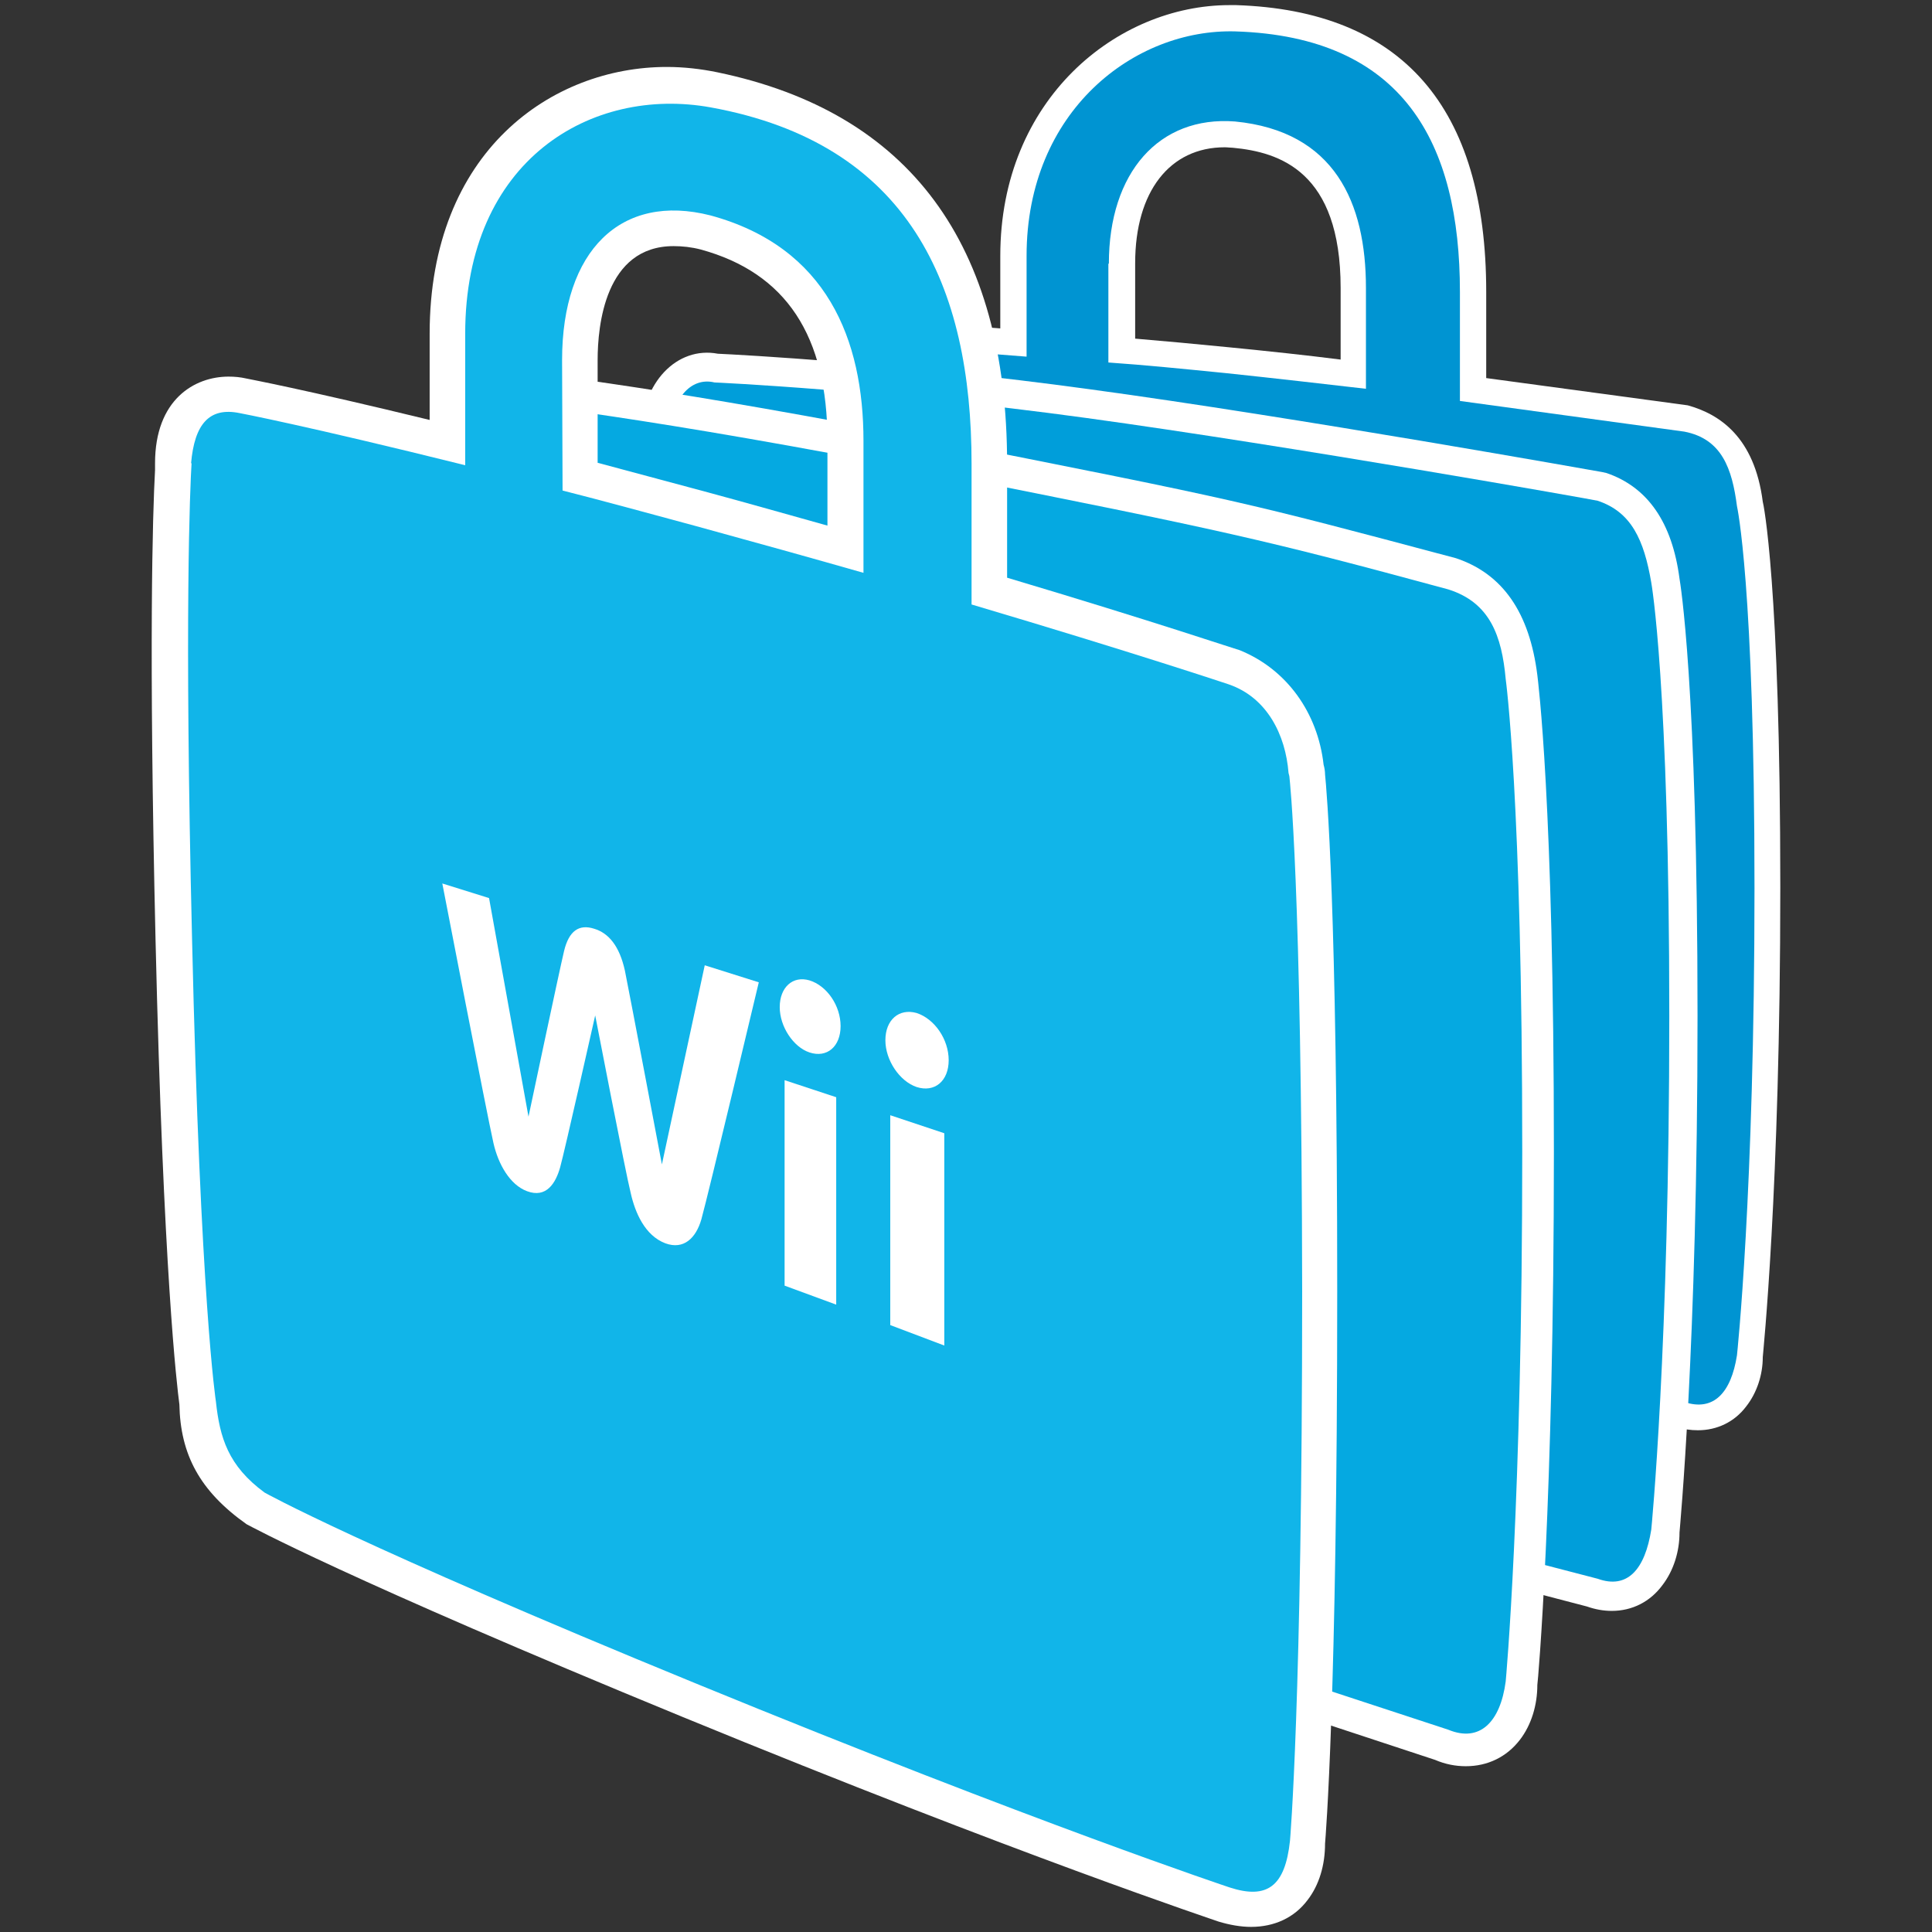 <?xml version="1.0" encoding="UTF-8" standalone="no"?>
<svg
   version="1.1"
   id="Wii Shop Channel"
   x="0px"
   y="0px"
   viewBox="0 0 396.8 396.8"
   enable-background="new 0 0 334.5 394.7"
   xml:space="preserve"
   width="128"
   height="128"
   xmlns="http://www.w3.org/2000/svg"
   xmlns:svg="http://www.w3.org/2000/svg"><rect x="0" y="0" width="396.8" height="396.8" fill="#333333" stroke="none"/><defs
   id="defs129" />
<g
   id="g124"
   transform="translate(31.143,1.05)">
	<path
   fill="#ffffff"
   d="m 314.8,87.6 c 0,0 -16,-2.2 -46.1,-6.3 V 58.9 C 268.7,28.3 257.1,6.5 222.6,5.4 201.9,4.8 179.7,21.7 179.7,51.5 v 20.7 c -28.5,-2 -26.3,-2.5 -26.3,-2.5 -4.6,0.1 -8.4,3.5 -8.4,9.9 l 4.1,157.8 c 0,6.3 2.1,10.7 8.4,14.3 l 157.3,35.2 c 6,2 10.8,-2.3 10.8,-9.6 0,0 3.6,-33.2 3.6,-95.9 0,-62.7 -3.6,-78.5 -3.6,-78.5 -1,-7.7 -4.1,-13.4 -10.8,-15.3 M 196.6,53.1 c 0,-18.7 10.3,-30.4 25.9,-29.2 20.5,2 26.9,16.7 26.9,34.2 v 20.7 c -8.7,-1 -18.2,-2.1 -28.6,-3.2 -9,-0.9 -17,-1.7 -24.3,-2.2 V 53.1 Z"
   id="path86" />
	<path
   fill="#ffffff"
   d="m 254.9,85 -6,-0.7 c -8.7,-1.1 -18.1,-2.1 -28.5,-3.2 -8.9,-0.9 -17,-1.6 -24.2,-2.2 l -5,-0.4 V 53.1 c 0,-21.8 12.9,-36 31.8,-34.6 20.6,2 31.9,16 31.9,39.6 z M 202,68.5 c 6,0.5 12.4,1.1 19.5,1.8 8.1,0.8 15.6,1.6 22.7,2.5 V 58.1 c 0,-24 -12.6,-27.9 -22.1,-28.8 -0.5,0 -1.1,-0.1 -1.7,-0.1 -11.3,0 -18.4,9.1 -18.4,23.8 z"
   id="path88" />
	<path
   fill="#ffffff"
   d="m 317.6,292.7 v 0 c -1.5,0 -3,-0.2 -4.5,-0.7 L 154.8,256.4 C 147,252 143.6,246.2 143.6,237.4 L 139.5,79.7 c 0,-8.9 5.6,-15.2 13.7,-15.4 l 0.6,4 1.2,-3.7 c 0.4,0.1 3.3,0.6 19.3,1.8 V 51.5 C 174.3,19.3 198.3,0 221.4,0 h 1.3 c 34.1,1.1 51.4,20.9 51.4,58.9 v 17.7 l 41.4,5.6 c 6.5,1.8 13.7,6.5 15.4,19.8 0.1,0.2 3.6,16.7 3.6,79.2 0,62.3 -3.6,96.1 -3.6,96.5 0,3.6 -1.2,7.3 -3.4,10.1 -2.4,3.2 -6,4.9 -9.9,4.9 m -158.1,-46.2 156.5,35 c 0.9,0.3 1.3,0.3 1.7,0.3 v 0 c 0.6,0 1.1,-0.2 1.5,-0.7 0.7,-0.8 1.1,-2.2 1.1,-3.9 0.1,-0.9 3.6,-34.3 3.6,-95.9 0,-60.7 -3.4,-77.2 -3.4,-77.3 -1.2,-8.5 -4.4,-10.4 -7,-11.2 l -50,-6.7 V 58.9 c 0,-32 -13,-47.2 -40.9,-48.1 h -1 c -17.6,0 -36.3,14.3 -36.3,40.7 V 78 l -5.8,-0.4 c -14.8,-1 -22.5,-1.5 -26.6,-2.4 -2,0.5 -2.4,2.6 -2.4,4.4 l 4.1,157.7 c -0.1,4.6 1.1,6.9 4.9,9.2"
   id="path90" />
	<path
   fill="#0094d2"
   d="m 314.8,87.6 c 0,0 -16,-2.2 -46.1,-6.3 V 58.9 C 268.7,28.3 257.1,6.5 222.6,5.4 201.9,4.8 179.7,21.7 179.7,51.5 v 20.7 c -20.1,-1.5 -26.3,-2.5 -26.3,-2.5 -4.6,0.1 -8.4,3.5 -8.4,9.9 l 4.1,157.8 c 0,6.3 2.1,10.7 8.4,14.3 l 157.3,35.2 c 6,2 9.6,-1.9 10.8,-9.6 0,0 3.6,-33.2 3.6,-95.9 0,-62.7 -3.6,-78.5 -3.6,-78.5 -1,-7.7 -3.1,-13.8 -10.8,-15.3 M 196.6,53.1 c 0,-18.7 10.3,-30.4 25.9,-29.2 20.5,2 26.9,16.7 26.9,34.2 v 20.7 c -8.7,-1 -18.2,-2.1 -28.6,-3.2 -9,-0.9 -17,-1.7 -24.3,-2.2 V 53.1 Z"
   id="path92" />
	<path
   fill="#ffffff"
   d="m 192,84.8 c -42.3,-5.8 -76.4,-7.3 -76.4,-7.3 -4.9,-1.2 -8.9,3.5 -8.9,10.4 l 4.4,173.4 c 0,7 2.2,11.8 8.9,15.9 l 177,46 c 6.1,2.2 11,-2.3 11,-10.1 0,0 3.7,-37 3.7,-105.5 0,-68.5 -3.7,-89 -3.7,-89 -1,-8.1 -4.1,-14.5 -11,-16.8 -0.1,-0.1 -62.7,-11.2 -105,-17"
   id="path94" />
	<path
   fill="#ffffff"
   d="m 299.9,329.8 v 0 c -1.7,0 -3.4,-0.3 -5.1,-0.9 l -178,-46.5 c -8.2,-5 -11.8,-11.5 -11.8,-21 L 100.6,88.2 c 0,-10.6 7.3,-18.2 15.7,-16.6 4.4,0.2 37,1.9 76.4,7.3 42,5.7 104.6,16.9 105.2,17 l 0.9,0.2 c 8.5,2.9 13.5,10.2 15,21.7 0.1,0.6 3.7,21.5 3.7,89.8 0,68 -3.7,105.7 -3.7,106.1 0,3.9 -1.2,7.8 -3.5,10.8 -2.5,3.4 -6.2,5.3 -10.4,5.3 m -177.5,-58.2 176,45.7 c 1.8,0.6 1.7,0.8 2.5,-0.2 0.3,-0.4 1,-1.6 1,-4.1 0.1,-1 3.7,-38.1 3.7,-105.5 0,-66.8 -3.6,-87.8 -3.6,-88 -1.2,-8.7 -4.3,-11.1 -6.7,-12.1 -6,-1.1 -64.4,-11.4 -104.2,-16.8 -41.6,-5.7 -75.5,-7.2 -75.8,-7.2 l -1.2,-0.2 c -0.4,0.2 -1.5,1.6 -1.5,4.6 L 117,261 c 0,5.4 1.3,8 5.4,10.6"
   id="path96" />
	<path
   fill="#009eda"
   d="m 192,84.8 c -42.3,-5.8 -76.4,-7.3 -76.4,-7.3 -4.9,-1.2 -8.9,3.5 -8.9,10.4 l 4.4,173.4 c 0,7 2.2,11.8 8.9,15.9 l 177,46 c 6.1,2.2 9.7,-1.9 11,-10.1 0,0 3.7,-37 3.7,-105.5 0,-68.5 -3.7,-89 -3.7,-89 -1.5,-8.8 -4.1,-14.5 -11,-16.8 -0.1,-0.1 -62.7,-11.2 -105,-17"
   id="path98" />
	<path
   fill="#ffffff"
   d="M 161.7,96.3 C 101.2,84.3 73,81.6 73,81.6 67.7,80 63.4,84.6 63.4,92 l 4.7,183.1 c 0,7.3 2.4,12.5 9.6,17.2 l 188.6,61.9 c 6.5,2.7 11.8,-1.6 11.8,-9.9 0,0 3.4,-36.3 3.4,-108.8 0,-72.6 -3.4,-97.1 -3.4,-97.1 -1,-8.3 -4,-15.7 -11.8,-18.4 -44.2,-11.7 -44.2,-11.7 -104.6,-23.7"
   id="path100" />
	<path
   fill="#ffffff"
   d="m 269.9,361.7 v 0 c -2.1,0 -4.2,-0.4 -6.3,-1.3 L 74,297.9 C 65.3,292.2 61.4,285.1 61.4,275.1 L 56.7,92.2 c 0,-11.6 8.1,-19.4 17.5,-17.1 4.4,0.5 32.6,3.6 88.8,14.7 60.6,12 60.6,12 104.9,23.8 9.6,3.2 15.1,11.2 16.7,24 0.1,0.9 3.4,25.8 3.4,98 0,72 -3.3,109.1 -3.4,109.4 0,4.1 -1.2,8.2 -3.6,11.3 -2.7,3.5 -6.6,5.4 -11.1,5.4 M 80.6,286.3 268.3,347.9 c 2.3,0.9 1.7,0.7 2.1,0.2 0.2,-0.3 0.9,-1.3 0.9,-3.7 0.1,-1 3.4,-37.5 3.4,-108.8 0,-71 -3.2,-96 -3.3,-96.3 -1.2,-9.8 -4.7,-12.1 -7.3,-12.9 C 220.6,114.9 220.6,114.9 160.4,102.9 101.1,91.1 72.7,88.3 72.4,88.3 L 71.1,88 c 0,0 -0.9,1.3 -0.9,4 l 4.6,182.9 c 0,4.8 0.9,7.9 5.8,11.4"
   id="path102" />
	<path
   fill="#05a9e1"
   d="M 161.7,96.3 C 101.2,84.4 73,81.6 73,81.6 67.7,80 63.4,84.6 63.4,92 l 4.7,183.1 c 0,7.3 2.4,12.5 9.6,17.2 l 188.6,61.9 c 6.5,2.7 10.7,-1.6 11.8,-9.9 0,0 3.4,-36.3 3.4,-108.8 0,-72.6 -3.4,-97.1 -3.4,-97.1 -0.8,-8.8 -3.2,-15.7 -11.8,-18.4 -38,-10.3 -46.1,-12.1 -104.6,-23.7"
   id="path104" />
	<path
   fill="#ffffff"
   d="m 233.7,158.7 c 0,-0.3 -0.1,-0.6 -0.2,-1 -0.6,-7.8 -4.8,-15.1 -12.3,-18.2 0,0 -19.1,-6.4 -52.8,-16.4 V 94.2 C 168.4,57.7 155,29.4 114.8,21 90.5,15.9 64.4,31.7 64.4,67.5 v 27 C 31.4,86.3 18.1,83.8 18.1,83.8 11.8,82.5 8.1,86.4 8.1,94.1 h 0.1 c -0.3,4.9 -1.5,31.2 0.1,97.6 1.7,74.5 4.9,95.1 4.9,95.1 0,7.7 2.5,13.2 10,18.7 0,0 18.8,10.6 88.8,39.3 70,28.7 109.4,41.8 109.4,41.8 7.7,2.5 12.4,-0.9 12.4,-9.6 0,0 2.5,-28.4 2.5,-112.8 -0.1,-84.3 -2.6,-105.5 -2.6,-105.5 M 84.3,72.9 c 0,-22.5 12.1,-34.4 30.5,-29.7 23.9,6.5 31.4,25.5 31.4,46.3 v 27.1 c -10.5,-3 -22,-6.2 -34.4,-9.6 -10,-2.7 -19.1,-5.2 -27.4,-7.3 z"
   id="path106" />
	<path
   fill="#ffffff"
   d="m 153.5,126.3 -9.3,-2.7 c -10.5,-3 -22,-6.2 -34.4,-9.6 -10,-2.7 -19.1,-5.2 -27.4,-7.3 l -5.5,-1.4 V 72.9 c 0,-23.1 11.9,-38 30.2,-38 3,0 6.1,0.4 9.3,1.2 24.2,6.6 36.9,25.1 36.9,53.4 v 36.8 z M 91.6,94 c 6.8,1.8 14.1,3.8 22,5.9 8.9,2.4 17.3,4.8 25.2,7 V 89.5 c 0,-21.6 -8.5,-34.5 -26,-39.3 -1.9,-0.5 -3.8,-0.7 -5.6,-0.7 -14.1,0 -15.6,16.4 -15.6,23.4 z"
   id="path108" />
	<path
   fill="#ffffff"
   d="m 225.8,394.7 v 0 c -2.1,0 -4.4,-0.4 -6.7,-1.1 -0.5,-0.2 -40.6,-13.5 -110,-42 C 39.5,323 20.3,312.4 19.5,312 9.9,305.2 5.9,297.7 5.7,287.4 5.2,283.6 2.4,260.4 0.8,191.9 -0.6,131.8 0.2,104.5 0.7,95.5 V 94.1 C 0.7,81 8.8,76.3 15.8,76.3 c 1.2,0 2.4,0.1 3.7,0.4 0.4,0.1 11.3,2.1 37.6,8.5 V 67.5 c 0,-37.6 25.2,-54.8 48.7,-54.8 3.5,0 7,0.4 10.4,1.1 39.5,8.2 59.5,35.3 59.5,80.4 v 23.4 c 30.2,9 47.6,14.9 47.8,14.9 9.6,3.9 16,12.8 17.2,23.5 0.2,0.7 0.3,1.4 0.3,2 0.3,3 2.5,26.7 2.5,106.2 0,83.7 -2.4,112.2 -2.5,113.4 0,4.4 -1.2,8.5 -3.6,11.6 -2.7,3.6 -6.8,5.5 -11.6,5.5 M 27.4,299.6 c 0.1,0 20,10.8 87.3,38.4 68.9,28.3 108.6,41.5 109,41.6 1.3,0.4 2.2,0.4 2.5,0.4 -0.1,-0.1 0.3,-1 0.3,-3 0.1,-0.9 2.5,-29.9 2.5,-112.8 0,-75.4 -2.1,-100.3 -2.4,-104.2 l -0.2,-0.5 -0.1,-1.3 c -0.5,-5.7 -3.4,-10.2 -7.8,-12 0,0 -19.2,-6.4 -52.1,-16.1 l -5.2,-1.6 V 94.2 C 161.2,55.9 146,35 113.4,28.1 94,24.1 71.8,35.7 71.8,67.5 v 36.4 l -9.1,-2.3 C 30.3,93.5 16.9,91.1 16.8,91 l -1,-0.1 c 0,0.1 -0.2,0.4 -0.3,0.9 l -0.1,2.8 c -0.3,4.6 -1.5,31 0.1,97 1.7,72.7 4.8,94 4.8,94.2 l 0.1,1.1 c 0,5 1.1,8.5 7,12.7"
   id="path110" />
	<path
   fill="#11b5e9"
   d="m 233.7,158.7 c 0,-0.3 -0.1,-0.6 -0.2,-1 -0.6,-7.8 -4.4,-15.5 -12.3,-18.2 0,0 -19.1,-6.4 -52.8,-16.4 V 94.2 C 168.4,57.7 155.6,28.4 114.8,21 90.4,16.6 64.4,31.7 64.4,67.5 v 27 C 31.4,86.3 18.1,83.8 18.1,83.8 11.8,82.5 8.8,86.1 8.1,94.1 h 0.1 c -0.3,4.9 -1.5,31.2 0.1,97.6 1.7,74.5 4.9,95.1 4.9,95.1 0.8,7.4 2.5,13.2 10,18.7 0,0 18.8,10.6 88.8,39.3 70,28.7 109.4,41.8 109.4,41.8 7.7,2.5 11.4,-0.2 12.4,-9.6 0,0 2.5,-28.4 2.5,-112.8 -0.1,-84.3 -2.6,-105.5 -2.6,-105.5 M 84.3,72.9 c 0,-22.5 12.1,-34.4 30.5,-29.7 23.9,6.5 31.4,25.5 31.4,46.3 v 27.1 c -10.5,-3 -22,-6.2 -34.4,-9.6 -10,-2.7 -19.1,-5.2 -27.4,-7.3 z"
   id="path112" />
	<path
   fill="#ffffff"
   d="m 129,205.8 c 0,4 2.8,8.2 6.1,9.3 3.6,1.2 6.4,-1.2 6.4,-5.4 0,-4.2 -2.8,-8.3 -6.4,-9.4 -3.4,-1 -6.1,1.4 -6.1,5.5"
   id="path114" />
	<polygon
   fill="#ffffff"
   points="140.6,266.9 140.6,224.3 130,220.8 130,263 "
   id="polygon116" />
	<path
   fill="#ffffff"
   d="m 150.7,212.6 c 0,4.1 2.9,8.4 6.4,9.6 3.7,1.2 6.6,-1.2 6.6,-5.5 0,-4.3 -2.9,-8.5 -6.6,-9.7 -3.6,-1 -6.4,1.4 -6.4,5.6"
   id="path118" />
	<polygon
   fill="#ffffff"
   points="162.8,275.3 162.8,231.7 151.7,228 151.7,271.1 "
   id="polygon120" />
	<path
   fill="#ffffff"
   d="m 113.6,197.2 -8.8,40.9 c 0,0 -6.6,-34.9 -7.6,-39.8 -1.1,-5 -3.3,-7.7 -6.3,-8.6 -3.1,-1 -5.2,0.4 -6.2,4.6 -1,4.2 -7.3,34 -7.3,34 l -8.1,-44.9 -9.6,-3 c 0,0 9.2,47.6 10.5,53.3 1,4.4 3.4,8.6 6.9,9.9 4,1.5 5.9,-1.7 6.8,-4.9 0.9,-3.2 7.2,-31.2 7.2,-31.2 0,0 6.3,32.6 7.3,36.5 0.9,4 2.9,8.7 7.1,10.3 3.8,1.4 6.3,-1.1 7.4,-4.9 1.4,-5 11.8,-48.7 11.8,-48.7 l -11.1,-3.5"
   id="path122" />
</g>
</svg>
